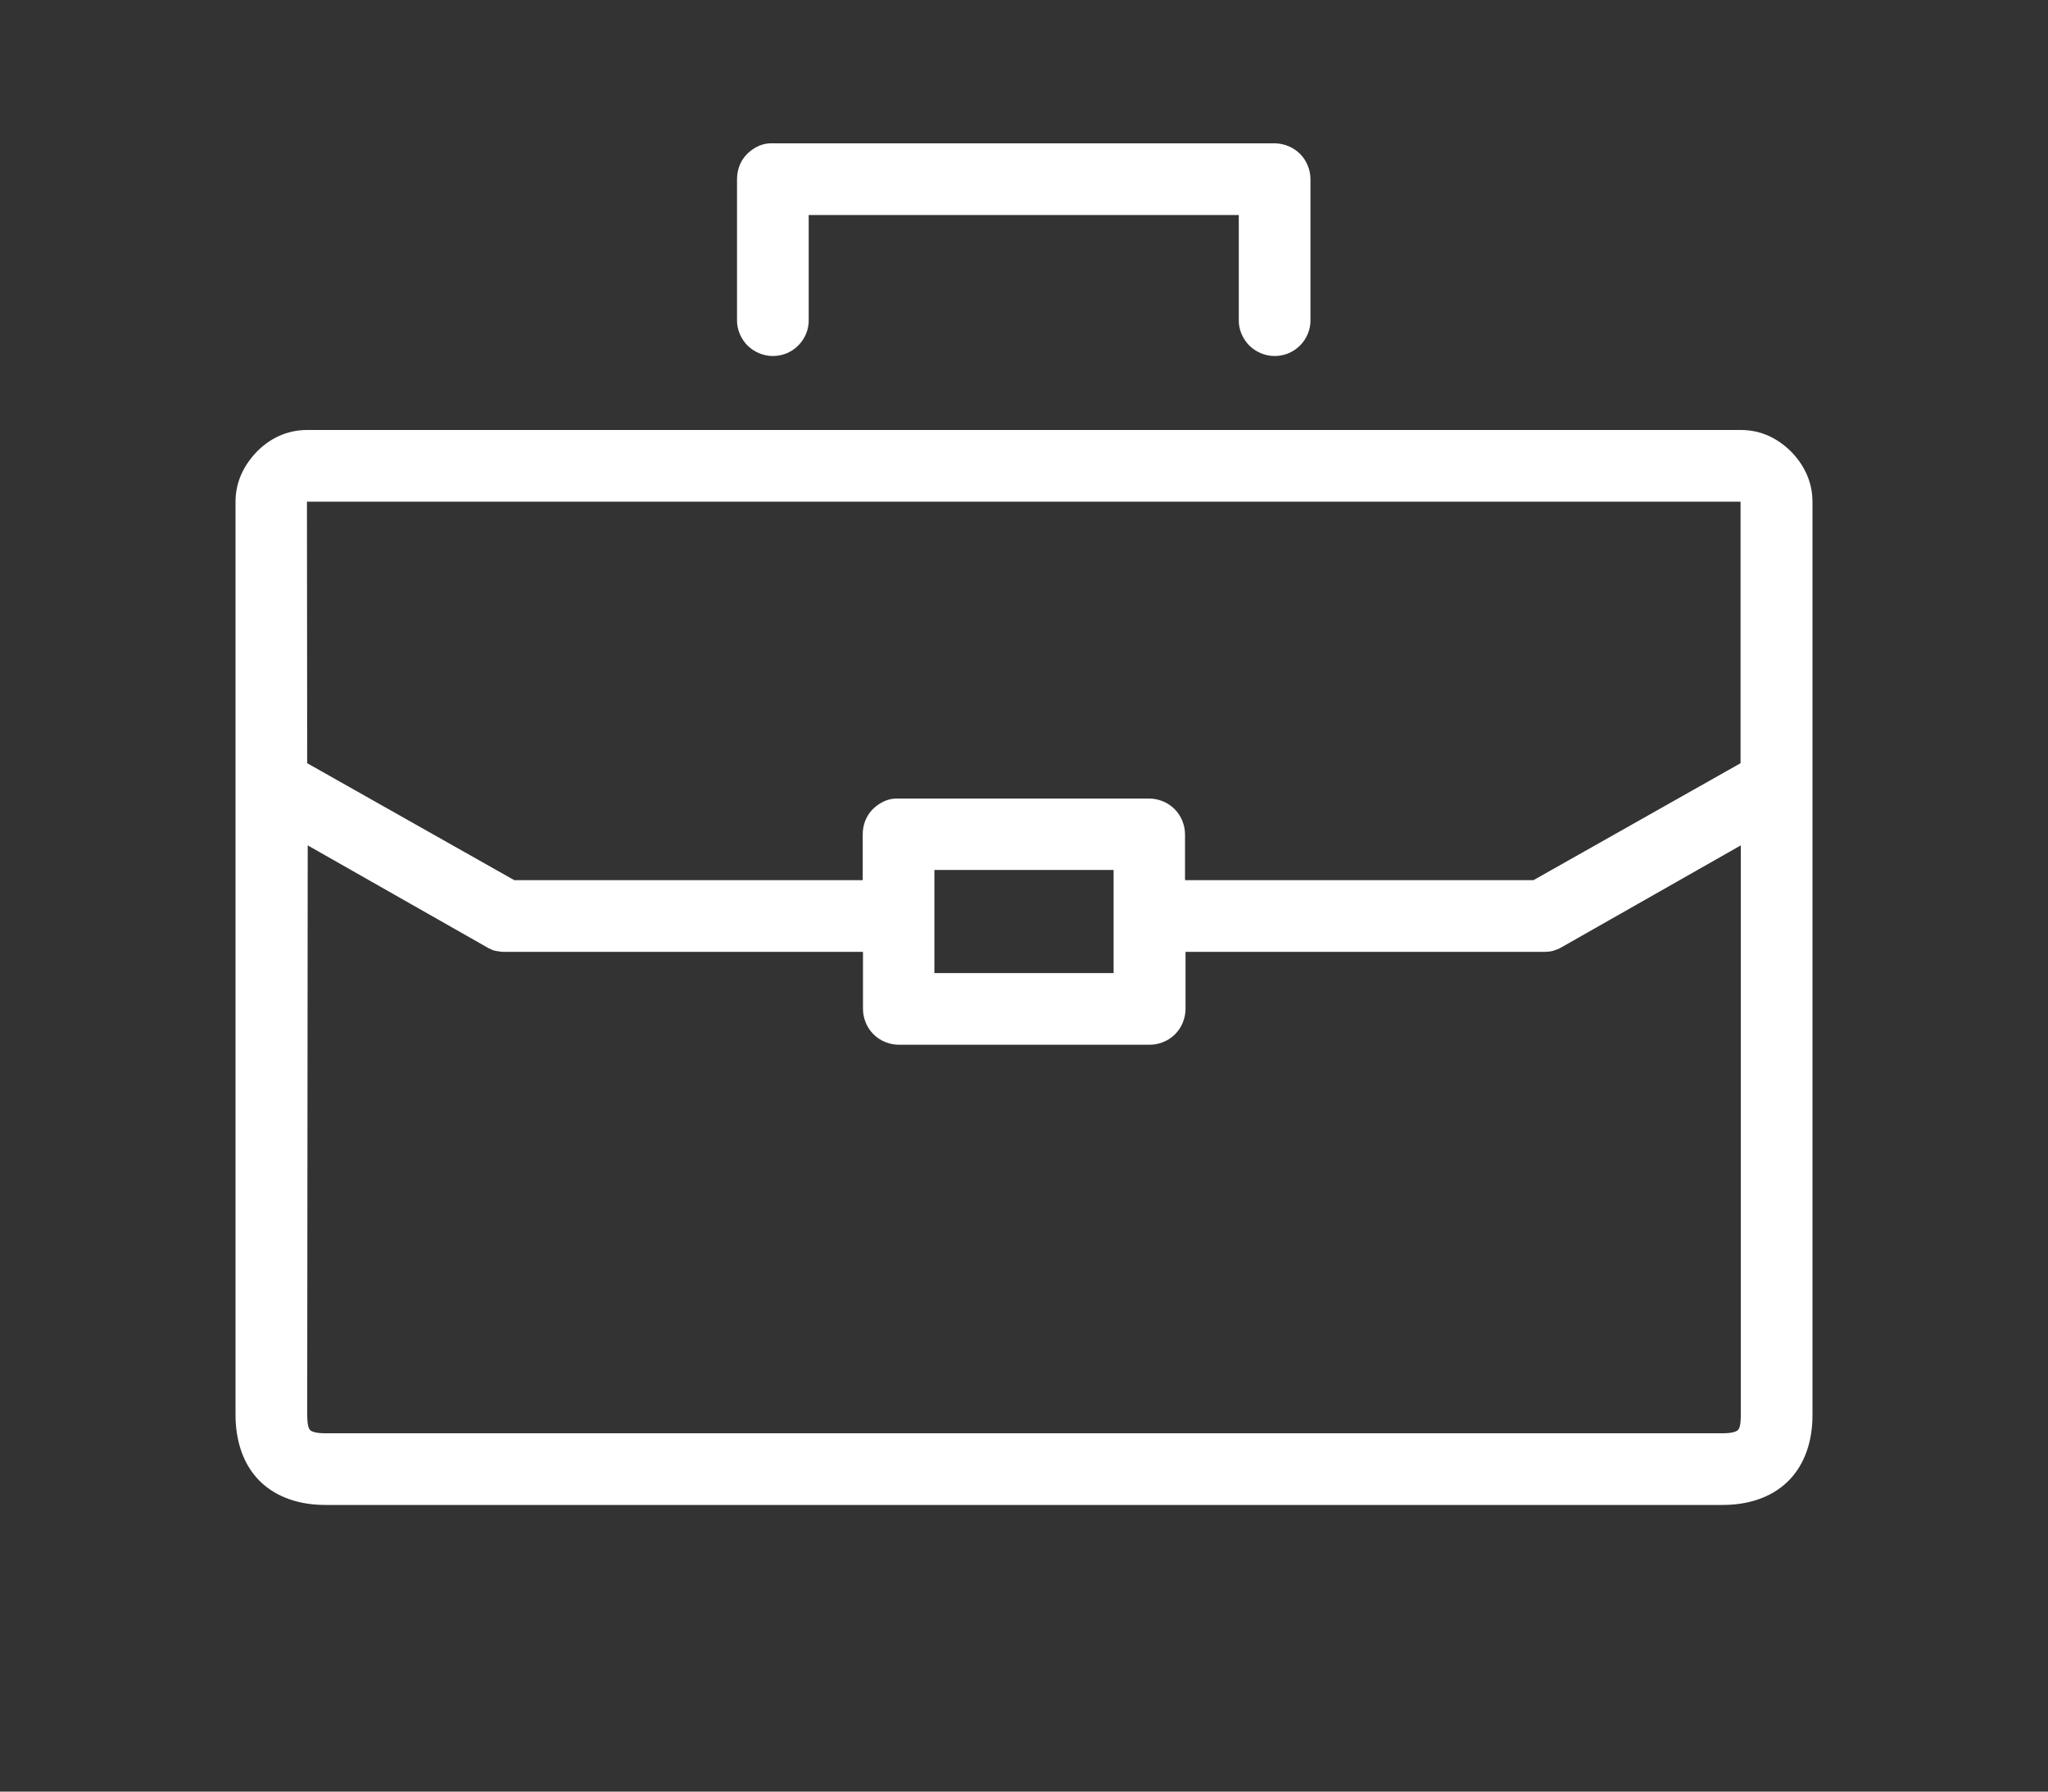 <svg xmlns="http://www.w3.org/2000/svg" viewBox="0 0 80 70" width="80" height="70">
	<rect x="0" y="0" width="80" height="70" fill="#333333" stroke="none"/>
	<style>
		tspan { white-space:pre }
		.shp0 { fill: #ffffff } 
	</style>
	<g id="Layer">
		<path id="Layer" class="shp0" d="M30.1,5.6c0.01,0 0.02,0 0.03,0c0.01,0 0.02,0 0.03,0c0.01,0 0.02,0 0.03,0h19.6c0.18,0 0.37,0.04 0.54,0.11c0.17,0.07 0.32,0.17 0.45,0.3c0.13,0.13 0.23,0.28 0.3,0.45c0.07,0.17 0.11,0.35 0.11,0.54v5.49c0.01,0.37 -0.14,0.74 -0.4,1c-0.26,0.27 -0.62,0.42 -1,0.42c-0.37,0 -0.73,-0.15 -1,-0.42c-0.26,-0.27 -0.41,-0.63 -0.4,-1v-4.09h-16.8v4.09c0.01,0.37 -0.14,0.74 -0.4,1c-0.26,0.27 -0.62,0.42 -1,0.42c-0.37,0 -0.73,-0.15 -1,-0.42c-0.26,-0.27 -0.41,-0.63 -0.4,-1v-5.49c0,-0.17 0.03,-0.35 0.09,-0.51c0.06,-0.16 0.15,-0.31 0.27,-0.44c0.12,-0.13 0.26,-0.23 0.41,-0.31c0.15,-0.08 0.32,-0.13 0.5,-0.14c0.01,0 0.02,0 0.03,0zM68,16.8c0.82,0 1.46,0.35 1.95,0.83c0.48,0.48 0.85,1.15 0.85,1.97v35.7c0,0.93 -0.26,1.88 -0.94,2.56c-0.68,0.68 -1.63,0.94 -2.56,0.94h-54.6c-0.93,0 -1.88,-0.26 -2.56,-0.94c-0.68,-0.68 -0.94,-1.64 -0.94,-2.58v-35.68c0,-0.82 0.37,-1.48 0.85,-1.97c0.48,-0.48 1.13,-0.83 1.95,-0.83zM12,29.82l8.09,4.57h13.61v-1.79c0,-0.17 0.03,-0.35 0.09,-0.51c0.06,-0.16 0.15,-0.31 0.27,-0.44c0.12,-0.13 0.26,-0.23 0.41,-0.31c0.15,-0.08 0.32,-0.13 0.5,-0.14c0.01,0 0.02,0 0.03,0c0.01,0 0.02,0 0.03,0c0.01,0 0.02,0 0.03,0c0.01,0 0.02,0 0.03,0h9.8c0.18,0 0.37,0.04 0.54,0.11c0.17,0.07 0.32,0.17 0.45,0.3c0.13,0.13 0.23,0.28 0.3,0.45c0.07,0.17 0.11,0.35 0.11,0.54v1.79h13.61l8.09,-4.57v-10.22h-56zM12,55.28c0,0.48 0.09,0.57 0.11,0.59c0.02,0.02 0.12,0.13 0.59,0.13h54.6c0.47,0 0.57,-0.11 0.59,-0.13c0.02,-0.02 0.11,-0.1 0.11,-0.57v-22.27l-7,3.98c-0.05,0.03 -0.11,0.06 -0.16,0.08c-0.06,0.02 -0.11,0.04 -0.17,0.06c-0.06,0.01 -0.12,0.03 -0.18,0.03c-0.06,0.01 -0.12,0.01 -0.18,0.01h-14v2.23c0,0.18 -0.04,0.37 -0.11,0.54c-0.07,0.17 -0.17,0.32 -0.3,0.45c-0.13,0.13 -0.28,0.23 -0.45,0.3c-0.17,0.07 -0.35,0.11 -0.54,0.11h-9.8c-0.18,0 -0.37,-0.04 -0.54,-0.11c-0.17,-0.07 -0.32,-0.17 -0.45,-0.3c-0.13,-0.13 -0.23,-0.28 -0.3,-0.45c-0.07,-0.17 -0.11,-0.35 -0.11,-0.54v-2.23h-14c-0.06,0 -0.12,0 -0.18,-0.01c-0.06,-0.01 -0.12,-0.02 -0.18,-0.03c-0.06,-0.01 -0.12,-0.03 -0.17,-0.06c-0.06,-0.02 -0.11,-0.05 -0.16,-0.08l-7,-3.98zM36.5,38.02h7v-4.03h-7z" />
	</g>
</svg>